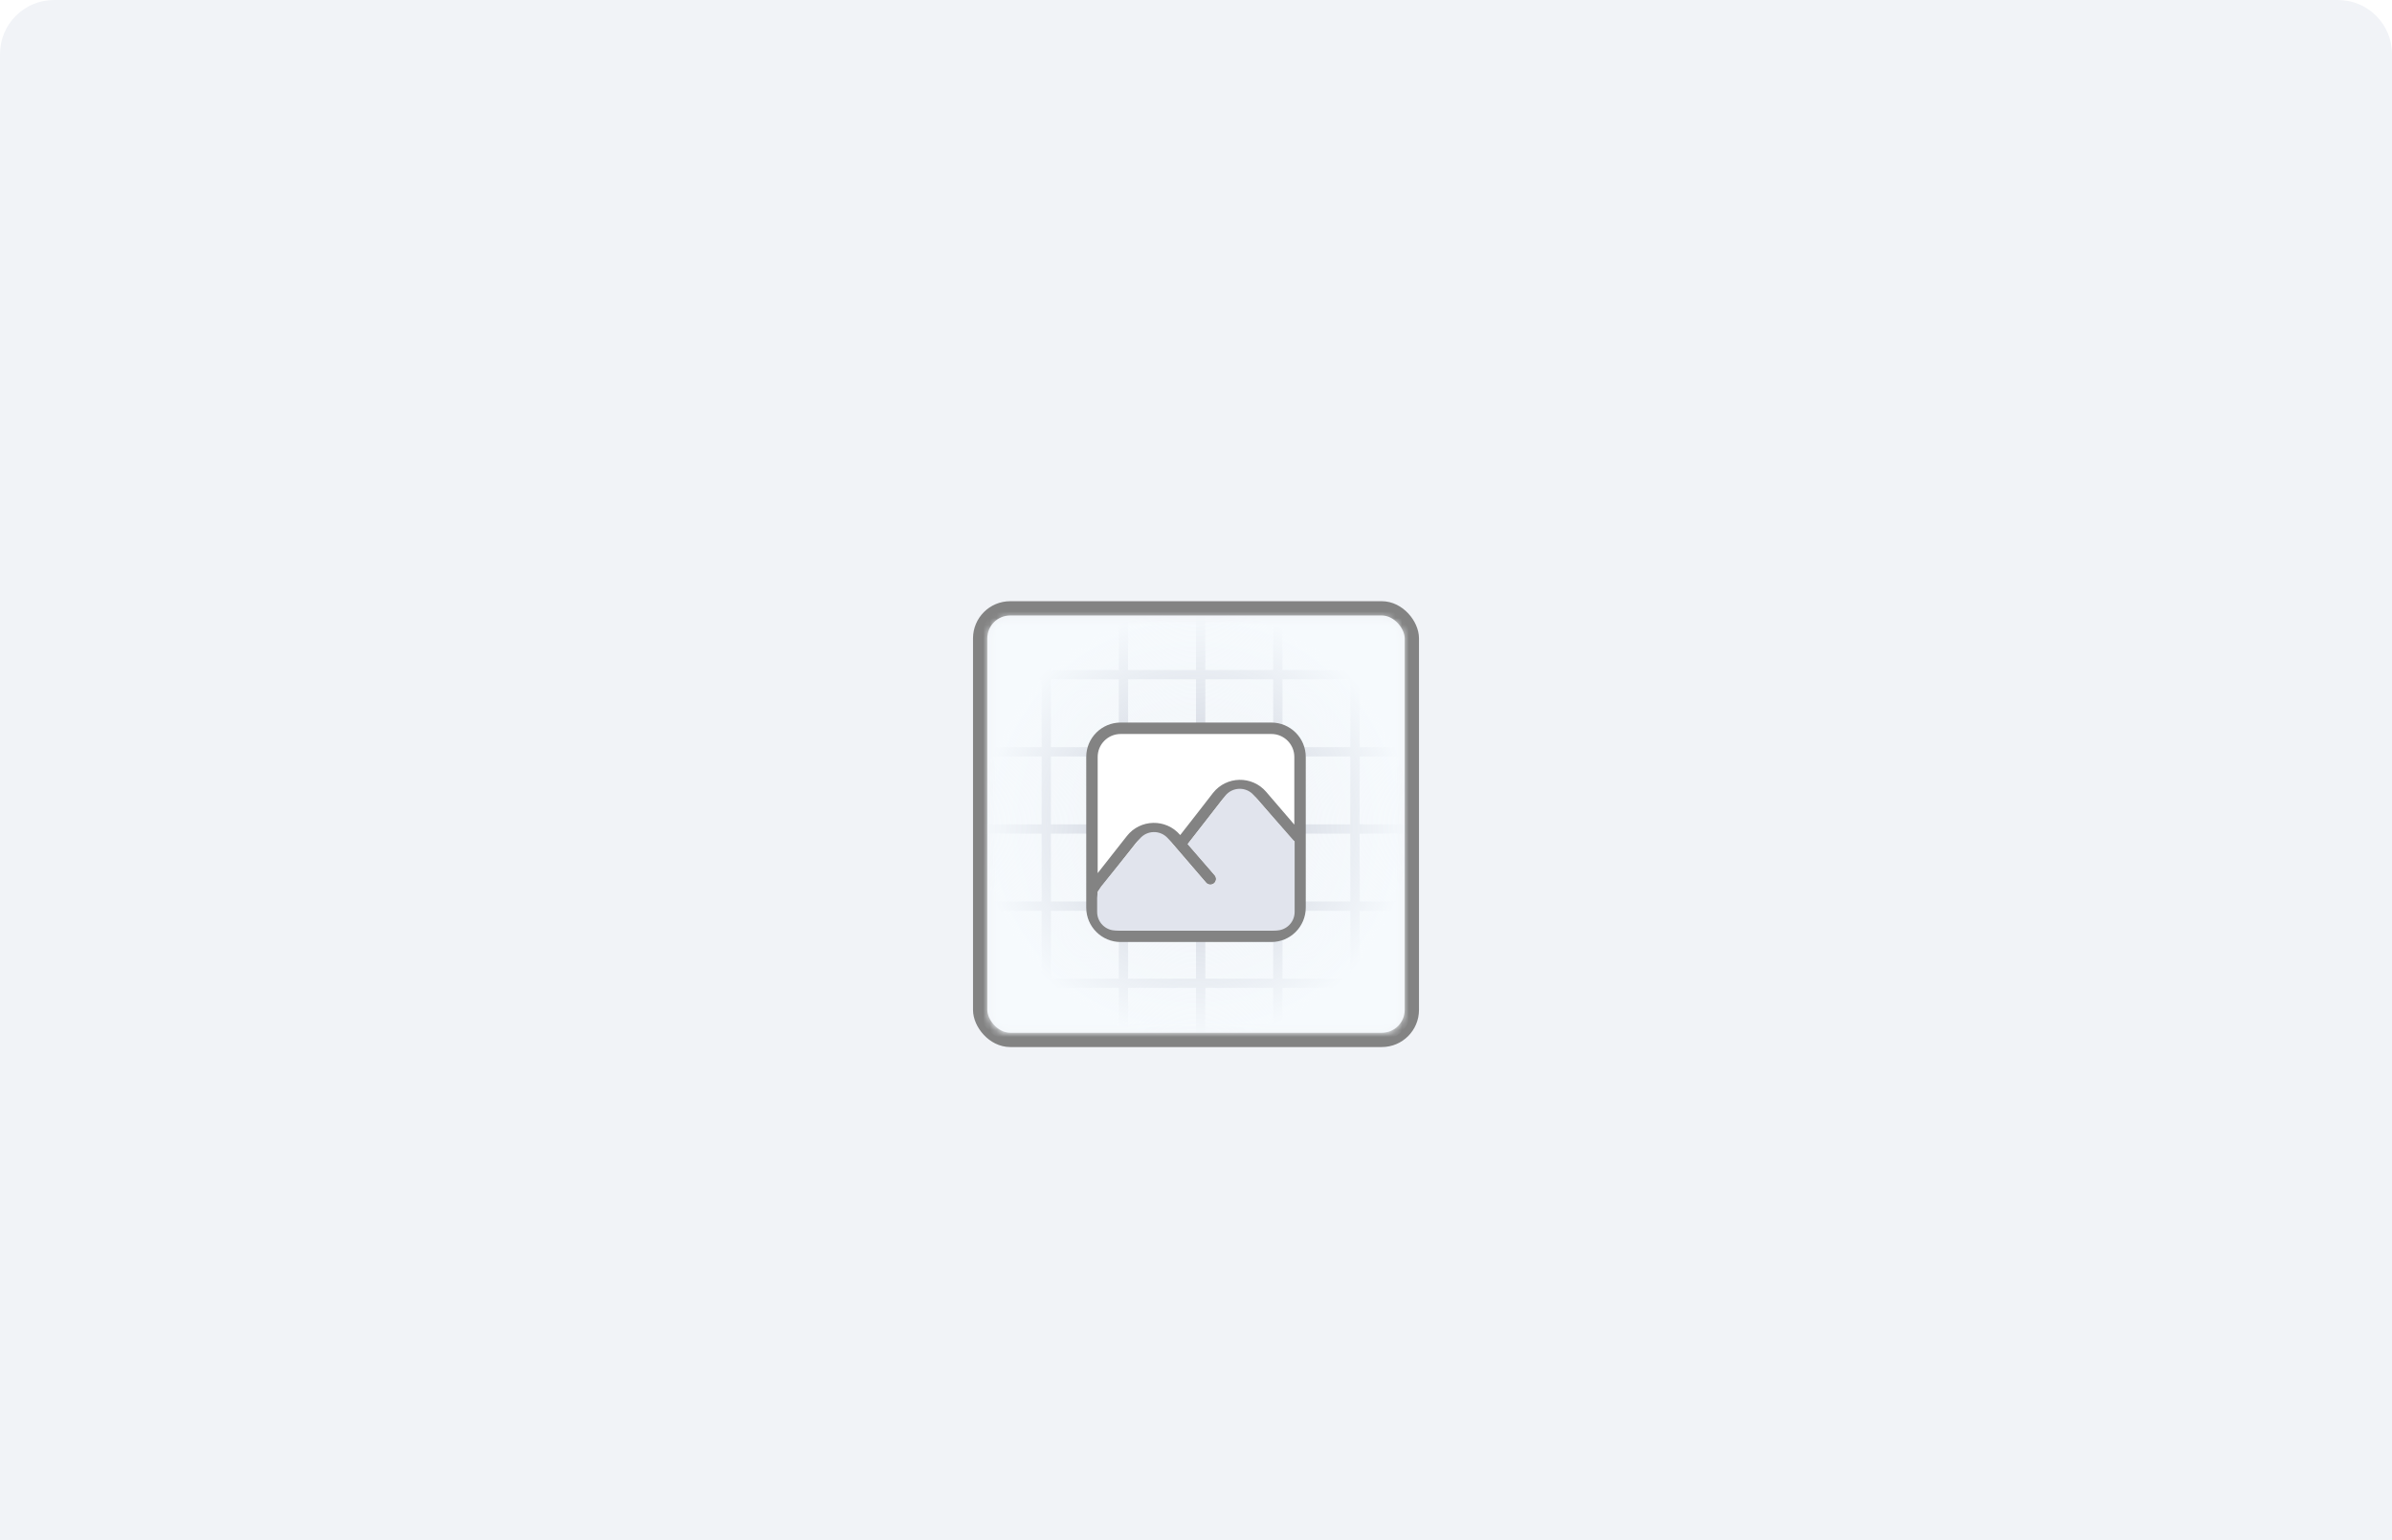 <svg width="354" height="228" viewBox="0 0 354 228" fill="none" xmlns="http://www.w3.org/2000/svg">
<path d="M0 8C0 3.582 3.582 0 8 0H346C350.418 0 354 3.582 354 8V228H0V8Z" fill="#F1F3F7"/>
<g filter="url(#filter0_d_122_9377)">
<rect x="145.058" y="88.058" width="63.885" height="63.885" rx="4.442" fill="#F1F3F7" stroke="#838383" stroke-width="2.115"/>
<mask id="mask0_122_9377" style="mask-type:alpha" maskUnits="userSpaceOnUse" x="146" y="89" width="62" height="62">
<rect x="146.311" y="89.543" width="61.343" height="61.328" rx="2.75" fill="#E1E4ED"/>
</mask>
<g mask="url(#mask0_122_9377)">
<line x1="189.111" y1="87" x2="189.111" y2="155.816" stroke="#B4B9C9" stroke-width="1.375"/>
<line x1="200.534" y1="87" x2="200.534" y2="155.816" stroke="#B4B9C9" stroke-width="1.375"/>
<line x1="177.688" y1="87" x2="177.688" y2="155.816" stroke="#B4B9C9" stroke-width="1.375"/>
<line x1="154.842" y1="87" x2="154.842" y2="155.816" stroke="#B4B9C9" stroke-width="1.375"/>
<line x1="166.264" y1="87" x2="166.264" y2="155.816" stroke="#B4B9C9" stroke-width="1.375"/>
<line x1="142.592" y1="109.297" x2="211.408" y2="109.297" stroke="#B4B9C9" stroke-width="1.375"/>
<line x1="142.592" y1="97.874" x2="211.408" y2="97.874" stroke="#B4B9C9" stroke-width="1.375"/>
<line x1="142.592" y1="120.721" x2="211.408" y2="120.721" stroke="#B4B9C9" stroke-width="1.375"/>
<line x1="142.592" y1="143.567" x2="211.408" y2="143.567" stroke="#B4B9C9" stroke-width="1.375"/>
<line x1="142.592" y1="132.144" x2="211.408" y2="132.144" stroke="#B4B9C9" stroke-width="1.375"/>
<rect x="145.034" y="88.203" width="63.693" height="63.678" rx="4.125" fill="url(#paint0_radial_122_9377)"/>
<g filter="url(#filter1_d_122_9377)">
<rect x="162.892" y="109.26" width="28.02" height="24.808" fill="white"/>
<path d="M161.602 128.703L167.435 121.284C169.089 119.18 172.252 119.111 173.996 121.141L179.124 127.11M174.696 121.955C176.899 119.153 179.968 115.184 180.168 114.925C180.175 114.916 180.182 114.907 180.189 114.898C181.846 112.808 184.999 112.744 186.739 114.769L191.867 120.739M165.85 135.606H188.151C190.497 135.606 192.398 133.704 192.398 131.358V109.057C192.398 106.711 190.497 104.81 188.151 104.81H165.85C163.504 104.81 161.602 106.711 161.602 109.057V131.358C161.602 133.704 163.504 135.606 165.85 135.606Z" fill="white"/>
<path d="M161.602 128.703L167.435 121.284C169.089 119.18 172.252 119.111 173.996 121.141L179.124 127.11M174.696 121.955C176.899 119.153 179.968 115.184 180.168 114.925C180.175 114.916 180.182 114.907 180.189 114.898C181.846 112.808 184.999 112.744 186.739 114.769L191.867 120.739M165.85 135.606H188.151C190.497 135.606 192.398 133.704 192.398 131.358V109.057C192.398 106.711 190.497 104.81 188.151 104.81H165.85C163.504 104.81 161.602 106.711 161.602 109.057V131.358C161.602 133.704 163.504 135.606 165.85 135.606Z" stroke="#838383" stroke-width="1.692" stroke-linecap="round" stroke-linejoin="round"/>
<path d="M188.847 134.751H165.666H165.12C163.601 134.751 162.37 133.52 162.37 132.001V129.93C162.37 129.3 162.586 128.69 162.982 128.2L168.648 121.197C169.728 119.863 171.753 119.833 172.871 121.134L178.492 127.674C178.7 127.916 179.027 128.02 179.337 127.941C179.945 127.786 180.176 127.045 179.764 126.572L175.756 121.971L181.303 114.833C182.361 113.471 184.398 113.409 185.538 114.704L191.597 121.588V132.001C191.597 133.52 190.366 134.751 188.847 134.751Z" fill="#E1E4ED"/>
</g>
</g>
</g>
<defs>
<filter id="filter0_d_122_9377" x="138" y="83" width="78" height="78" filterUnits="userSpaceOnUse" color-interpolation-filters="sRGB">
<feFlood flood-opacity="0" result="BackgroundImageFix"/>
<feColorMatrix in="SourceAlpha" type="matrix" values="0 0 0 0 0 0 0 0 0 0 0 0 0 0 0 0 0 0 127 0" result="hardAlpha"/>
<feOffset dy="2"/>
<feGaussianBlur stdDeviation="3"/>
<feComposite in2="hardAlpha" operator="out"/>
<feColorMatrix type="matrix" values="0 0 0 0 0.097 0 0 0 0 0.128 0 0 0 0 0.237 0 0 0 0.14 0"/>
<feBlend mode="normal" in2="BackgroundImageFix" result="effect1_dropShadow_122_9377"/>
<feBlend mode="normal" in="SourceGraphic" in2="effect1_dropShadow_122_9377" result="shape"/>
</filter>
<filter id="filter1_d_122_9377" x="156.756" y="100.963" width="40.488" height="40.488" filterUnits="userSpaceOnUse" color-interpolation-filters="sRGB">
<feFlood flood-opacity="0" result="BackgroundImageFix"/>
<feColorMatrix in="SourceAlpha" type="matrix" values="0 0 0 0 0 0 0 0 0 0 0 0 0 0 0 0 0 0 127 0" result="hardAlpha"/>
<feOffset dy="1"/>
<feGaussianBlur stdDeviation="2"/>
<feComposite in2="hardAlpha" operator="out"/>
<feColorMatrix type="matrix" values="0 0 0 0 0.097 0 0 0 0 0.128 0 0 0 0 0.237 0 0 0 0.08 0"/>
<feBlend mode="normal" in2="BackgroundImageFix" result="effect1_dropShadow_122_9377"/>
<feBlend mode="normal" in="SourceGraphic" in2="effect1_dropShadow_122_9377" result="shape"/>
</filter>
<radialGradient id="paint0_radial_122_9377" cx="0" cy="0" r="1" gradientUnits="userSpaceOnUse" gradientTransform="translate(176.881 120.042) rotate(90) scale(31.839 31.846)">
<stop stop-color="#F6FAFD" stop-opacity="0.28"/>
<stop offset="1" stop-color="#F6FAFD"/>
</radialGradient>
</defs>
</svg>
